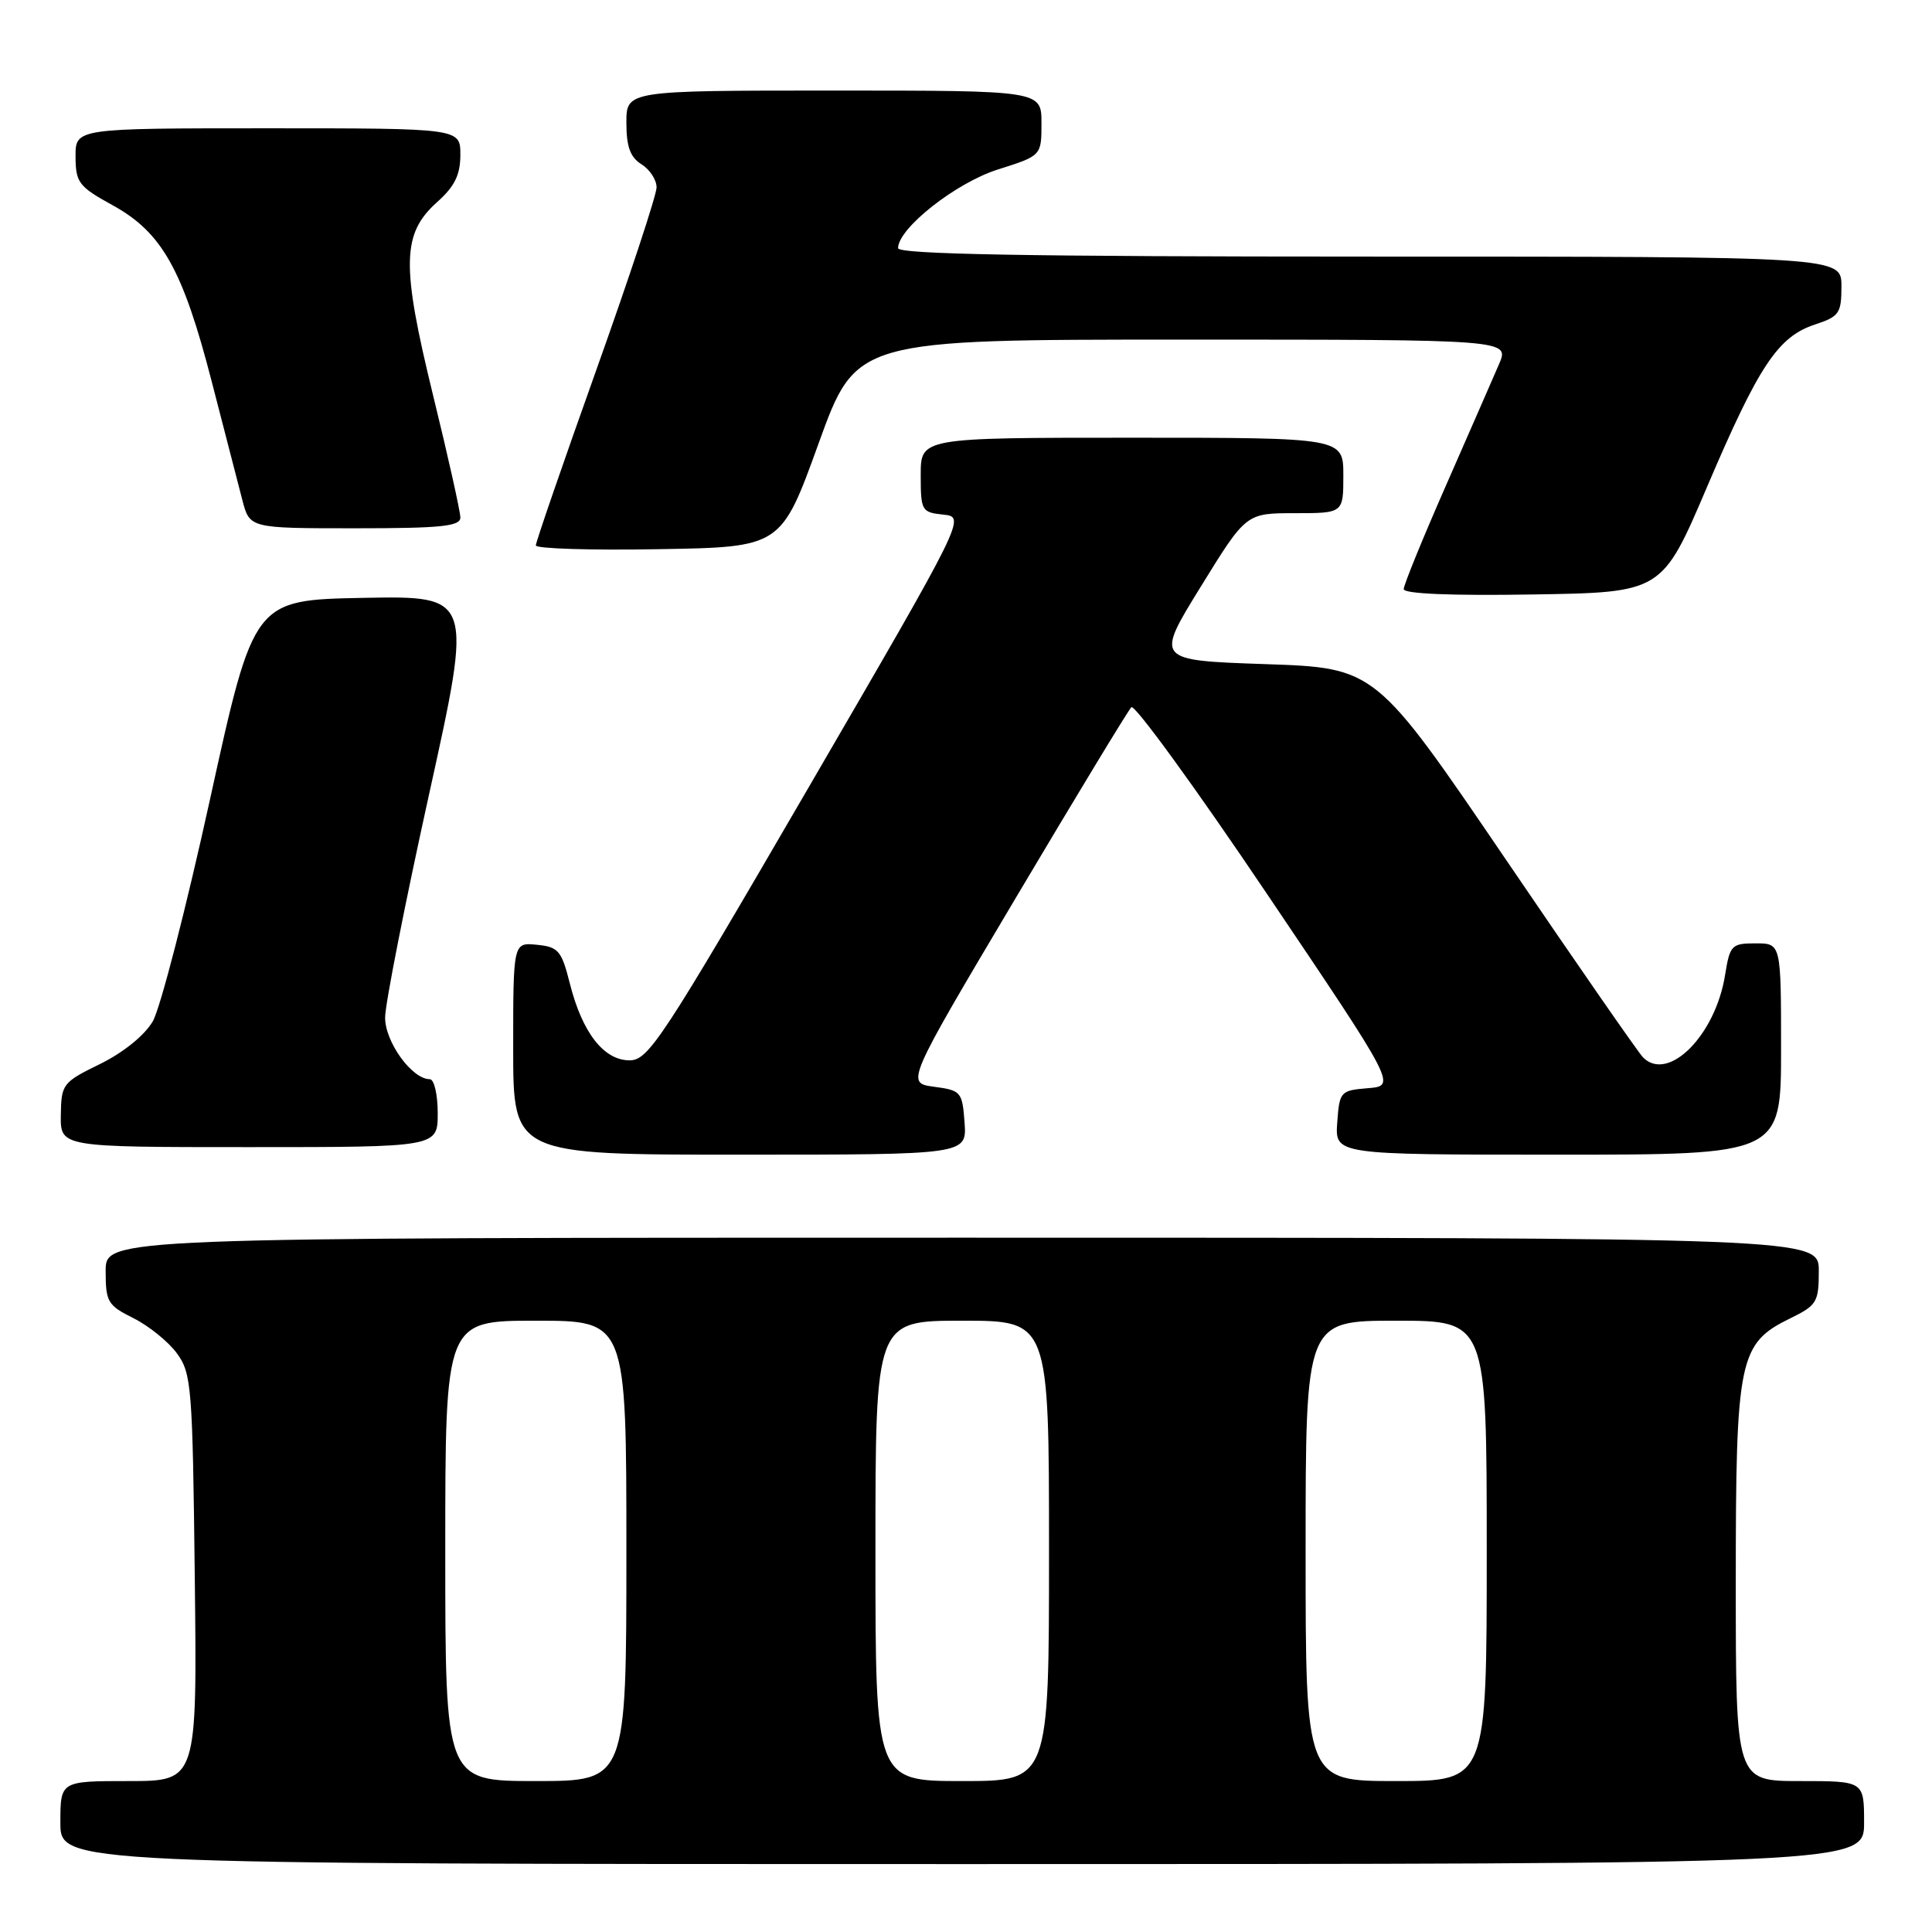 <?xml version="1.0" encoding="UTF-8" standalone="no"?>
<!DOCTYPE svg PUBLIC "-//W3C//DTD SVG 1.1//EN" "http://www.w3.org/Graphics/SVG/1.1/DTD/svg11.dtd" >
<svg xmlns="http://www.w3.org/2000/svg" xmlns:xlink="http://www.w3.org/1999/xlink" version="1.1" viewBox="0 0 256 256">
 <g >
 <path fill="currentColor"
d=" M 247.00 241.50 C 247.00 236.00 247.00 236.00 238.50 236.00 C 230.00 236.00 230.00 236.00 230.00 209.75 C 230.00 179.93 230.40 178.02 237.25 174.67 C 240.74 172.96 241.00 172.53 241.00 168.42 C 241.00 164.00 241.00 164.00 127.50 164.00 C 14.00 164.00 14.00 164.00 14.00 168.42 C 14.00 172.51 14.27 172.97 17.69 174.67 C 19.71 175.68 22.30 177.77 23.44 179.32 C 25.38 181.98 25.52 183.70 25.81 209.07 C 26.12 236.00 26.12 236.00 17.06 236.00 C 8.00 236.00 8.00 236.00 8.00 241.50 C 8.00 247.00 8.00 247.00 127.50 247.00 C 247.00 247.00 247.00 247.00 247.00 241.50 Z  M 127.81 148.75 C 127.51 144.67 127.35 144.48 123.77 144.00 C 120.03 143.50 120.03 143.50 134.58 119.00 C 142.58 105.53 149.48 94.14 149.91 93.71 C 150.33 93.27 158.41 104.38 167.85 118.40 C 185.03 143.88 185.03 143.88 181.26 144.19 C 177.61 144.49 177.49 144.62 177.19 148.75 C 176.89 153.00 176.89 153.00 206.44 153.00 C 236.00 153.00 236.00 153.00 236.00 139.00 C 236.00 125.00 236.00 125.00 232.63 125.00 C 229.44 125.00 229.22 125.23 228.58 129.20 C 227.31 137.18 221.06 143.46 217.72 140.12 C 217.10 139.50 208.87 127.63 199.43 113.74 C 182.26 88.50 182.26 88.50 167.67 88.00 C 153.08 87.50 153.08 87.50 159.10 77.75 C 165.11 68.00 165.11 68.00 171.55 68.00 C 178.00 68.00 178.00 68.00 178.00 63.00 C 178.00 58.00 178.00 58.00 150.00 58.00 C 122.00 58.00 122.00 58.00 122.00 62.94 C 122.00 67.68 122.12 67.89 124.99 68.19 C 127.98 68.50 127.98 68.50 107.05 104.50 C 87.70 137.79 85.92 140.50 83.42 140.50 C 80.01 140.50 77.15 136.83 75.51 130.33 C 74.41 125.96 73.99 125.47 71.15 125.19 C 68.00 124.87 68.00 124.87 68.00 138.94 C 68.00 153.00 68.00 153.00 98.06 153.00 C 128.11 153.00 128.11 153.00 127.81 148.75 Z  M 58.00 147.50 C 58.00 145.03 57.53 143.00 56.95 143.00 C 54.58 143.00 51.00 138.04 51.03 134.80 C 51.05 132.98 53.67 119.68 56.86 105.22 C 62.66 78.95 62.66 78.95 48.14 79.22 C 33.63 79.50 33.63 79.50 27.84 105.86 C 24.66 120.35 21.24 133.62 20.24 135.34 C 19.14 137.21 16.35 139.46 13.27 140.98 C 8.29 143.41 8.12 143.65 8.06 147.75 C 8.00 152.00 8.00 152.00 33.00 152.00 C 58.00 152.00 58.00 152.00 58.00 147.50 Z  M 226.20 64.50 C 233.06 48.42 235.59 44.62 240.49 43.00 C 243.71 41.94 244.00 41.52 244.00 37.92 C 244.00 34.00 244.00 34.00 181.50 34.00 C 136.11 34.00 119.00 33.69 119.00 32.88 C 119.00 30.25 126.68 24.20 132.25 22.45 C 138.00 20.63 138.00 20.63 138.00 16.32 C 138.00 12.00 138.00 12.00 110.50 12.00 C 83.00 12.00 83.00 12.00 83.00 16.26 C 83.00 19.44 83.51 20.84 85.00 21.77 C 86.10 22.45 87.00 23.83 87.00 24.83 C 87.00 25.83 83.40 36.73 79.00 49.06 C 74.60 61.39 71.00 71.83 71.00 72.27 C 71.00 72.70 78.31 72.93 87.25 72.77 C 103.50 72.50 103.50 72.50 108.47 58.75 C 113.44 45.00 113.44 45.00 156.73 45.00 C 200.03 45.00 200.03 45.00 198.63 48.25 C 197.86 50.04 194.70 57.25 191.62 64.28 C 188.53 71.31 186.00 77.51 186.00 78.06 C 186.00 78.68 192.30 78.95 203.11 78.77 C 220.23 78.50 220.23 78.50 226.20 64.50 Z  M 61.00 68.57 C 61.00 67.79 59.38 60.51 57.39 52.40 C 53.15 35.07 53.24 30.96 57.94 26.76 C 60.25 24.69 61.00 23.17 61.00 20.51 C 61.00 17.00 61.00 17.00 35.50 17.00 C 10.00 17.00 10.00 17.00 10.01 20.75 C 10.03 24.20 10.42 24.72 14.95 27.21 C 21.47 30.81 24.23 35.72 28.06 50.58 C 29.76 57.13 31.58 64.19 32.11 66.25 C 33.08 70.00 33.08 70.00 47.04 70.00 C 58.47 70.00 61.00 69.74 61.00 68.57 Z  M 59.00 205.50 C 59.00 175.00 59.00 175.00 71.00 175.00 C 83.00 175.00 83.00 175.00 83.00 205.50 C 83.00 236.00 83.00 236.00 71.00 236.00 C 59.00 236.00 59.00 236.00 59.00 205.50 Z  M 116.00 205.50 C 116.00 175.00 116.00 175.00 127.50 175.00 C 139.00 175.00 139.00 175.00 139.00 205.50 C 139.00 236.00 139.00 236.00 127.50 236.00 C 116.00 236.00 116.00 236.00 116.00 205.50 Z  M 173.00 205.50 C 173.00 175.00 173.00 175.00 185.00 175.00 C 197.00 175.00 197.00 175.00 197.00 205.50 C 197.00 236.00 197.00 236.00 185.00 236.00 C 173.00 236.00 173.00 236.00 173.00 205.50 Z "/>
</g>
</svg>